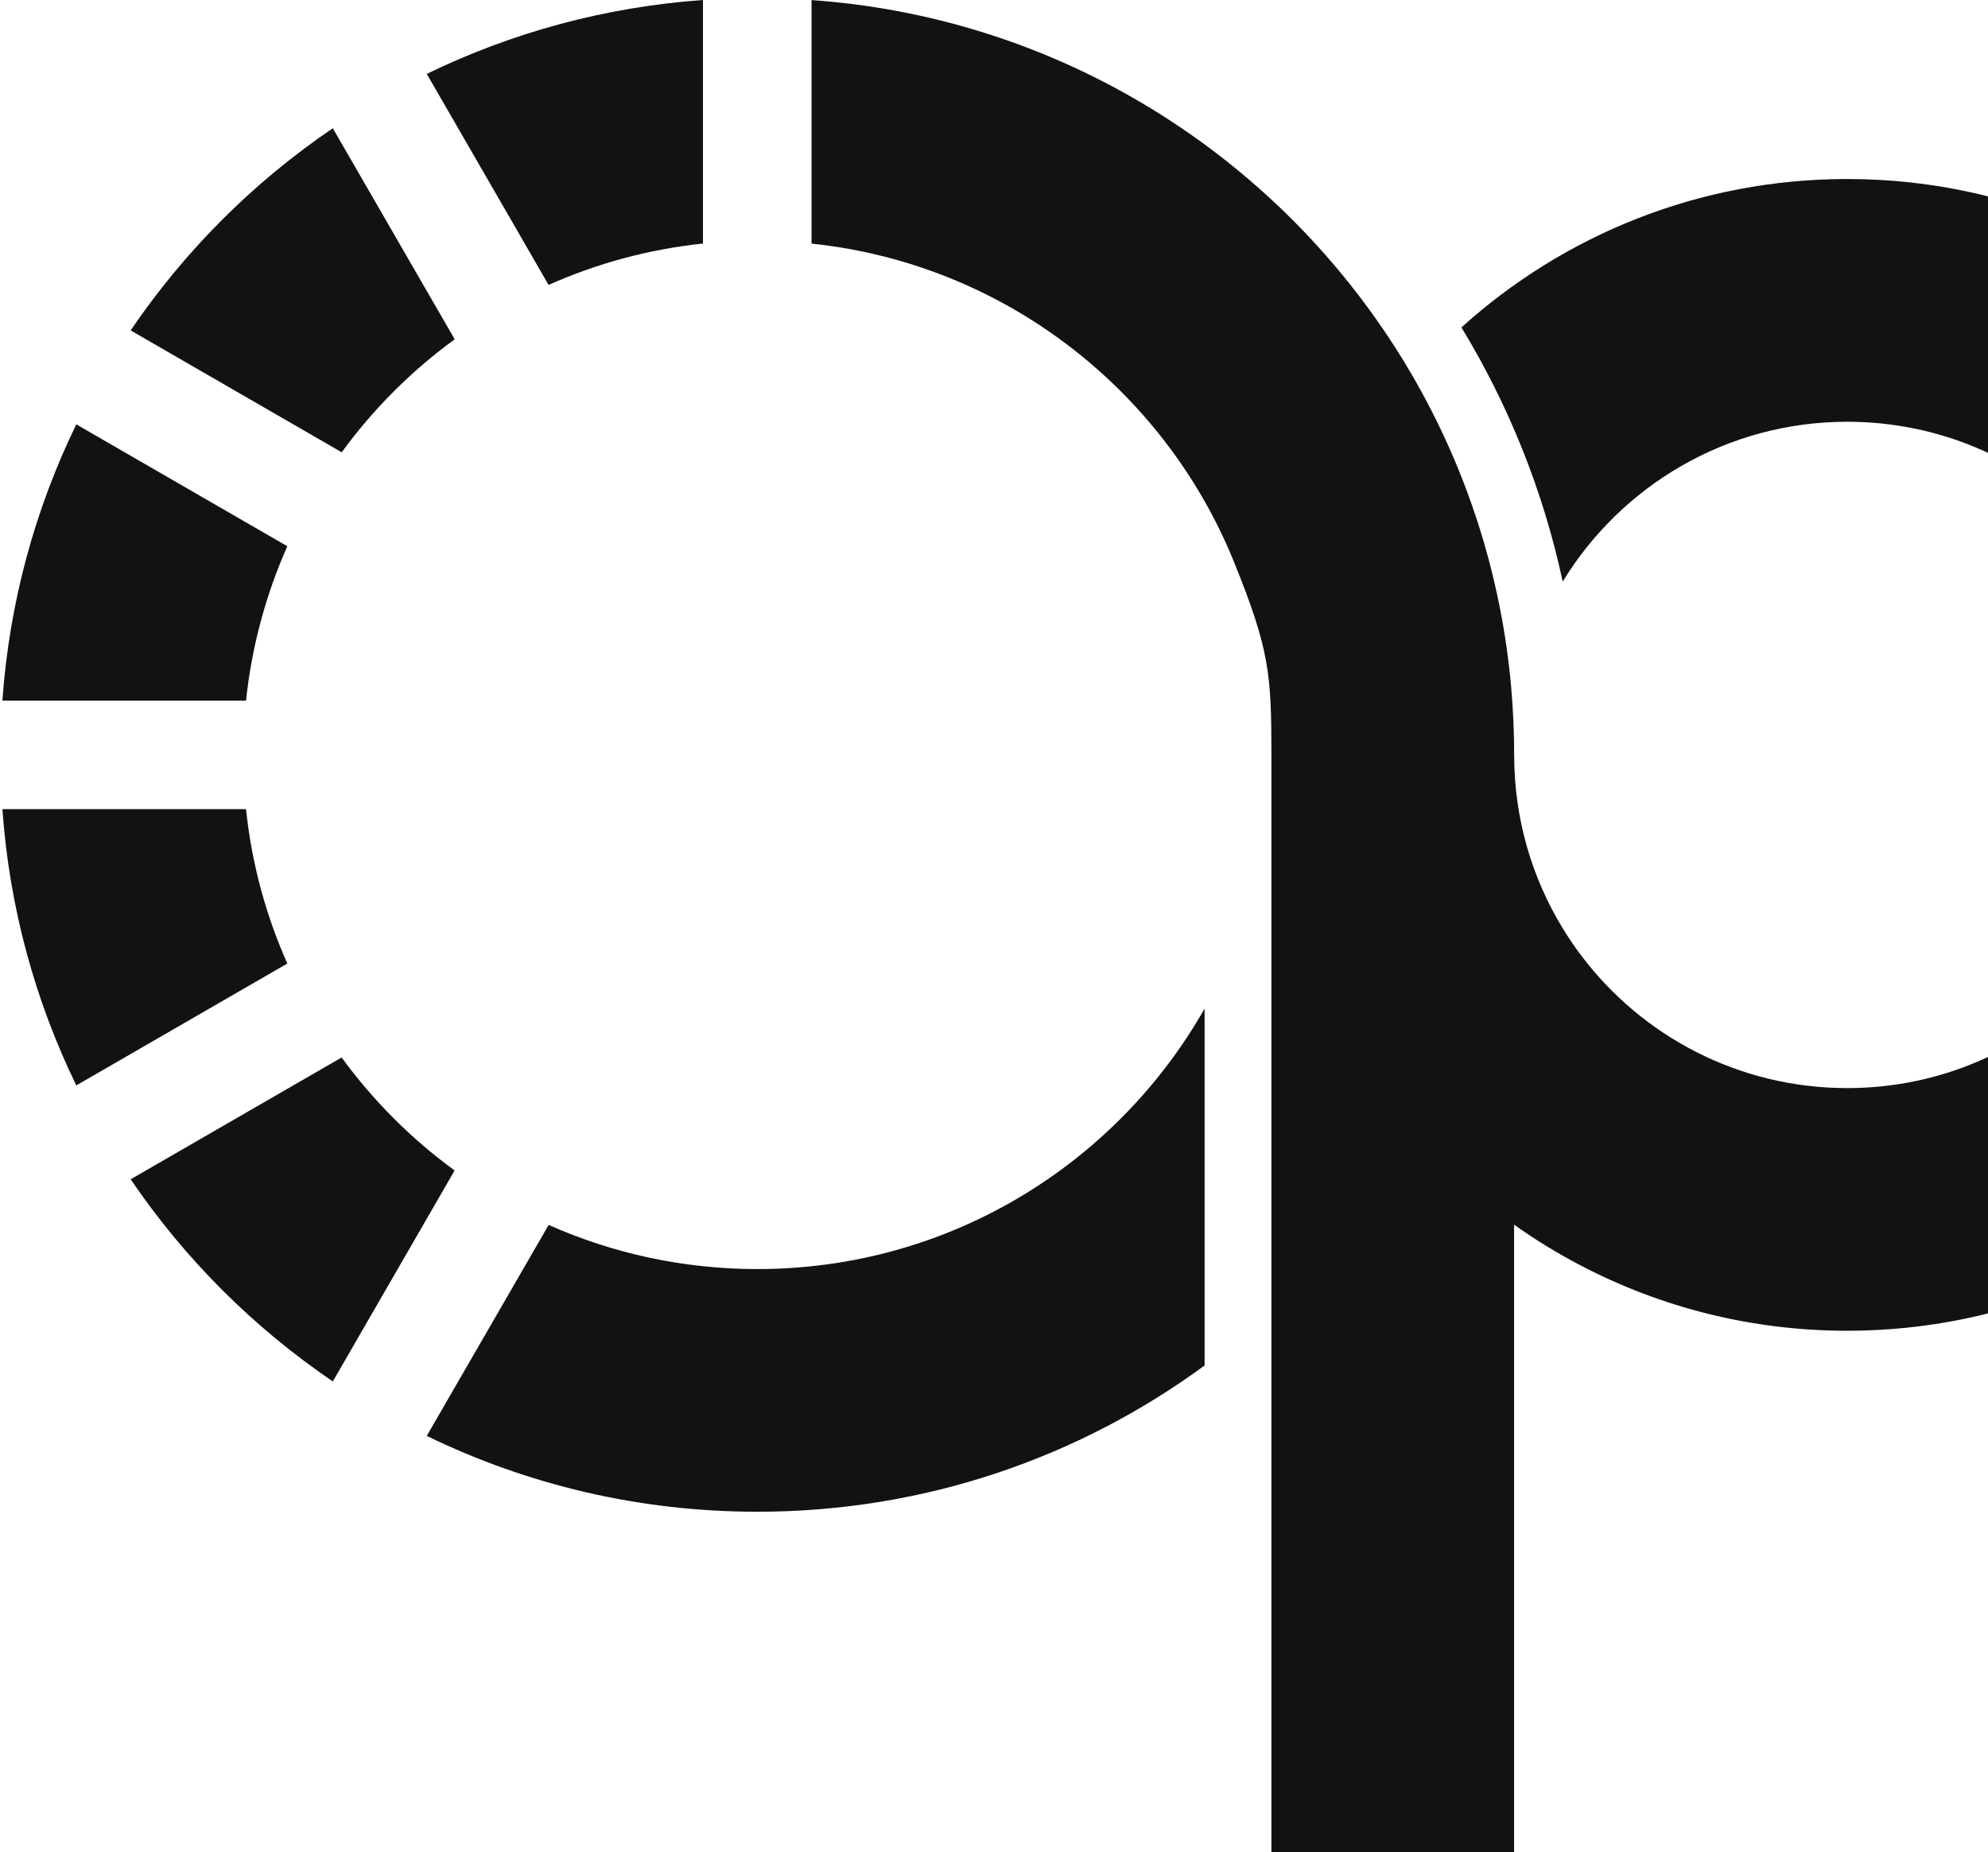 <svg width="733" height="683" viewBox="0 0 733 683" fill="none" xmlns="http://www.w3.org/2000/svg">
  <path fill-rule="evenodd" clip-rule="evenodd"
    d="M48.178 434.821C68.081 464.153 93.41 489.453 122.713 509.356L167.626 431.571C151.668 419.937 137.597 405.866 125.963 389.908L48.178 434.821Z"
    fill="#121212" />
  <path fill-rule="evenodd" clip-rule="evenodd"
    d="M0.886 298.343C3.44 334.667 12.985 369.048 28.13 400.208L105.943 355.267C98.052 337.54 92.8 318.42 90.711 298.343H0.886Z"
    fill="#121212" />
  <path fill-rule="evenodd" clip-rule="evenodd"
    d="M28.13 156.468C12.985 187.628 3.44 222.009 0.886 258.334H90.711C92.829 238.256 98.081 219.108 105.943 201.41L28.13 156.468Z"
    fill="#121212" />
  <path fill-rule="evenodd" clip-rule="evenodd"
    d="M122.713 47.292C93.41 67.166 68.052 92.523 48.178 121.827L125.992 166.768C137.626 150.811 151.697 136.739 167.655 125.105L122.713 47.292Z"
    fill="#121212" />
  <path fill-rule="evenodd" clip-rule="evenodd"
    d="M259.191 0C222.896 2.582 188.515 12.098 157.355 27.243L202.267 105.057C219.965 97.165 239.114 91.914 259.191 89.796V0Z"
    fill="#121212" />
  <path fill-rule="evenodd" clip-rule="evenodd"
    d="M157.355 529.433C194.172 547.363 235.516 557.402 279.239 557.402C340.95 557.402 397.961 537.383 444.15 503.466V371.891C411.539 429.25 349.915 467.925 279.239 467.925C251.822 467.925 225.797 462.093 202.296 451.649L157.355 529.433ZM468.782 278.353C468.782 413.235 468.782 548.118 468.782 683H558.259V481.039V451.562C566.093 457.132 574.333 462.18 582.92 466.648C612.282 481.996 645.676 490.671 681.101 490.671C798.372 490.671 893.42 395.624 893.42 278.353C893.42 161.081 798.343 66.005 681.101 66.005C626.382 66.005 576.509 86.721 538.849 120.724C556.17 149.215 568.965 180.781 576.189 214.437C597.775 179.099 636.682 155.511 681.101 155.511C748.963 155.511 803.943 210.52 803.943 278.353C803.943 346.186 748.963 401.195 681.101 401.195C640.976 401.195 605.319 381.959 582.92 352.191C580.512 349 578.278 345.692 576.189 342.269C564.816 323.642 558.288 301.766 558.288 278.353C558.288 270.026 557.911 261.815 557.215 253.692C553.588 212.174 540.822 173.238 521.006 138.915C516.741 131.517 512.128 124.351 507.196 117.387C460.253 51.063 385.137 6.093 299.229 0.029V89.825C370.051 97.252 429.267 143.673 455.001 207.212C468.086 239.591 468.782 248.44 468.782 278.353Z"
    fill="#121212" />
</svg>
